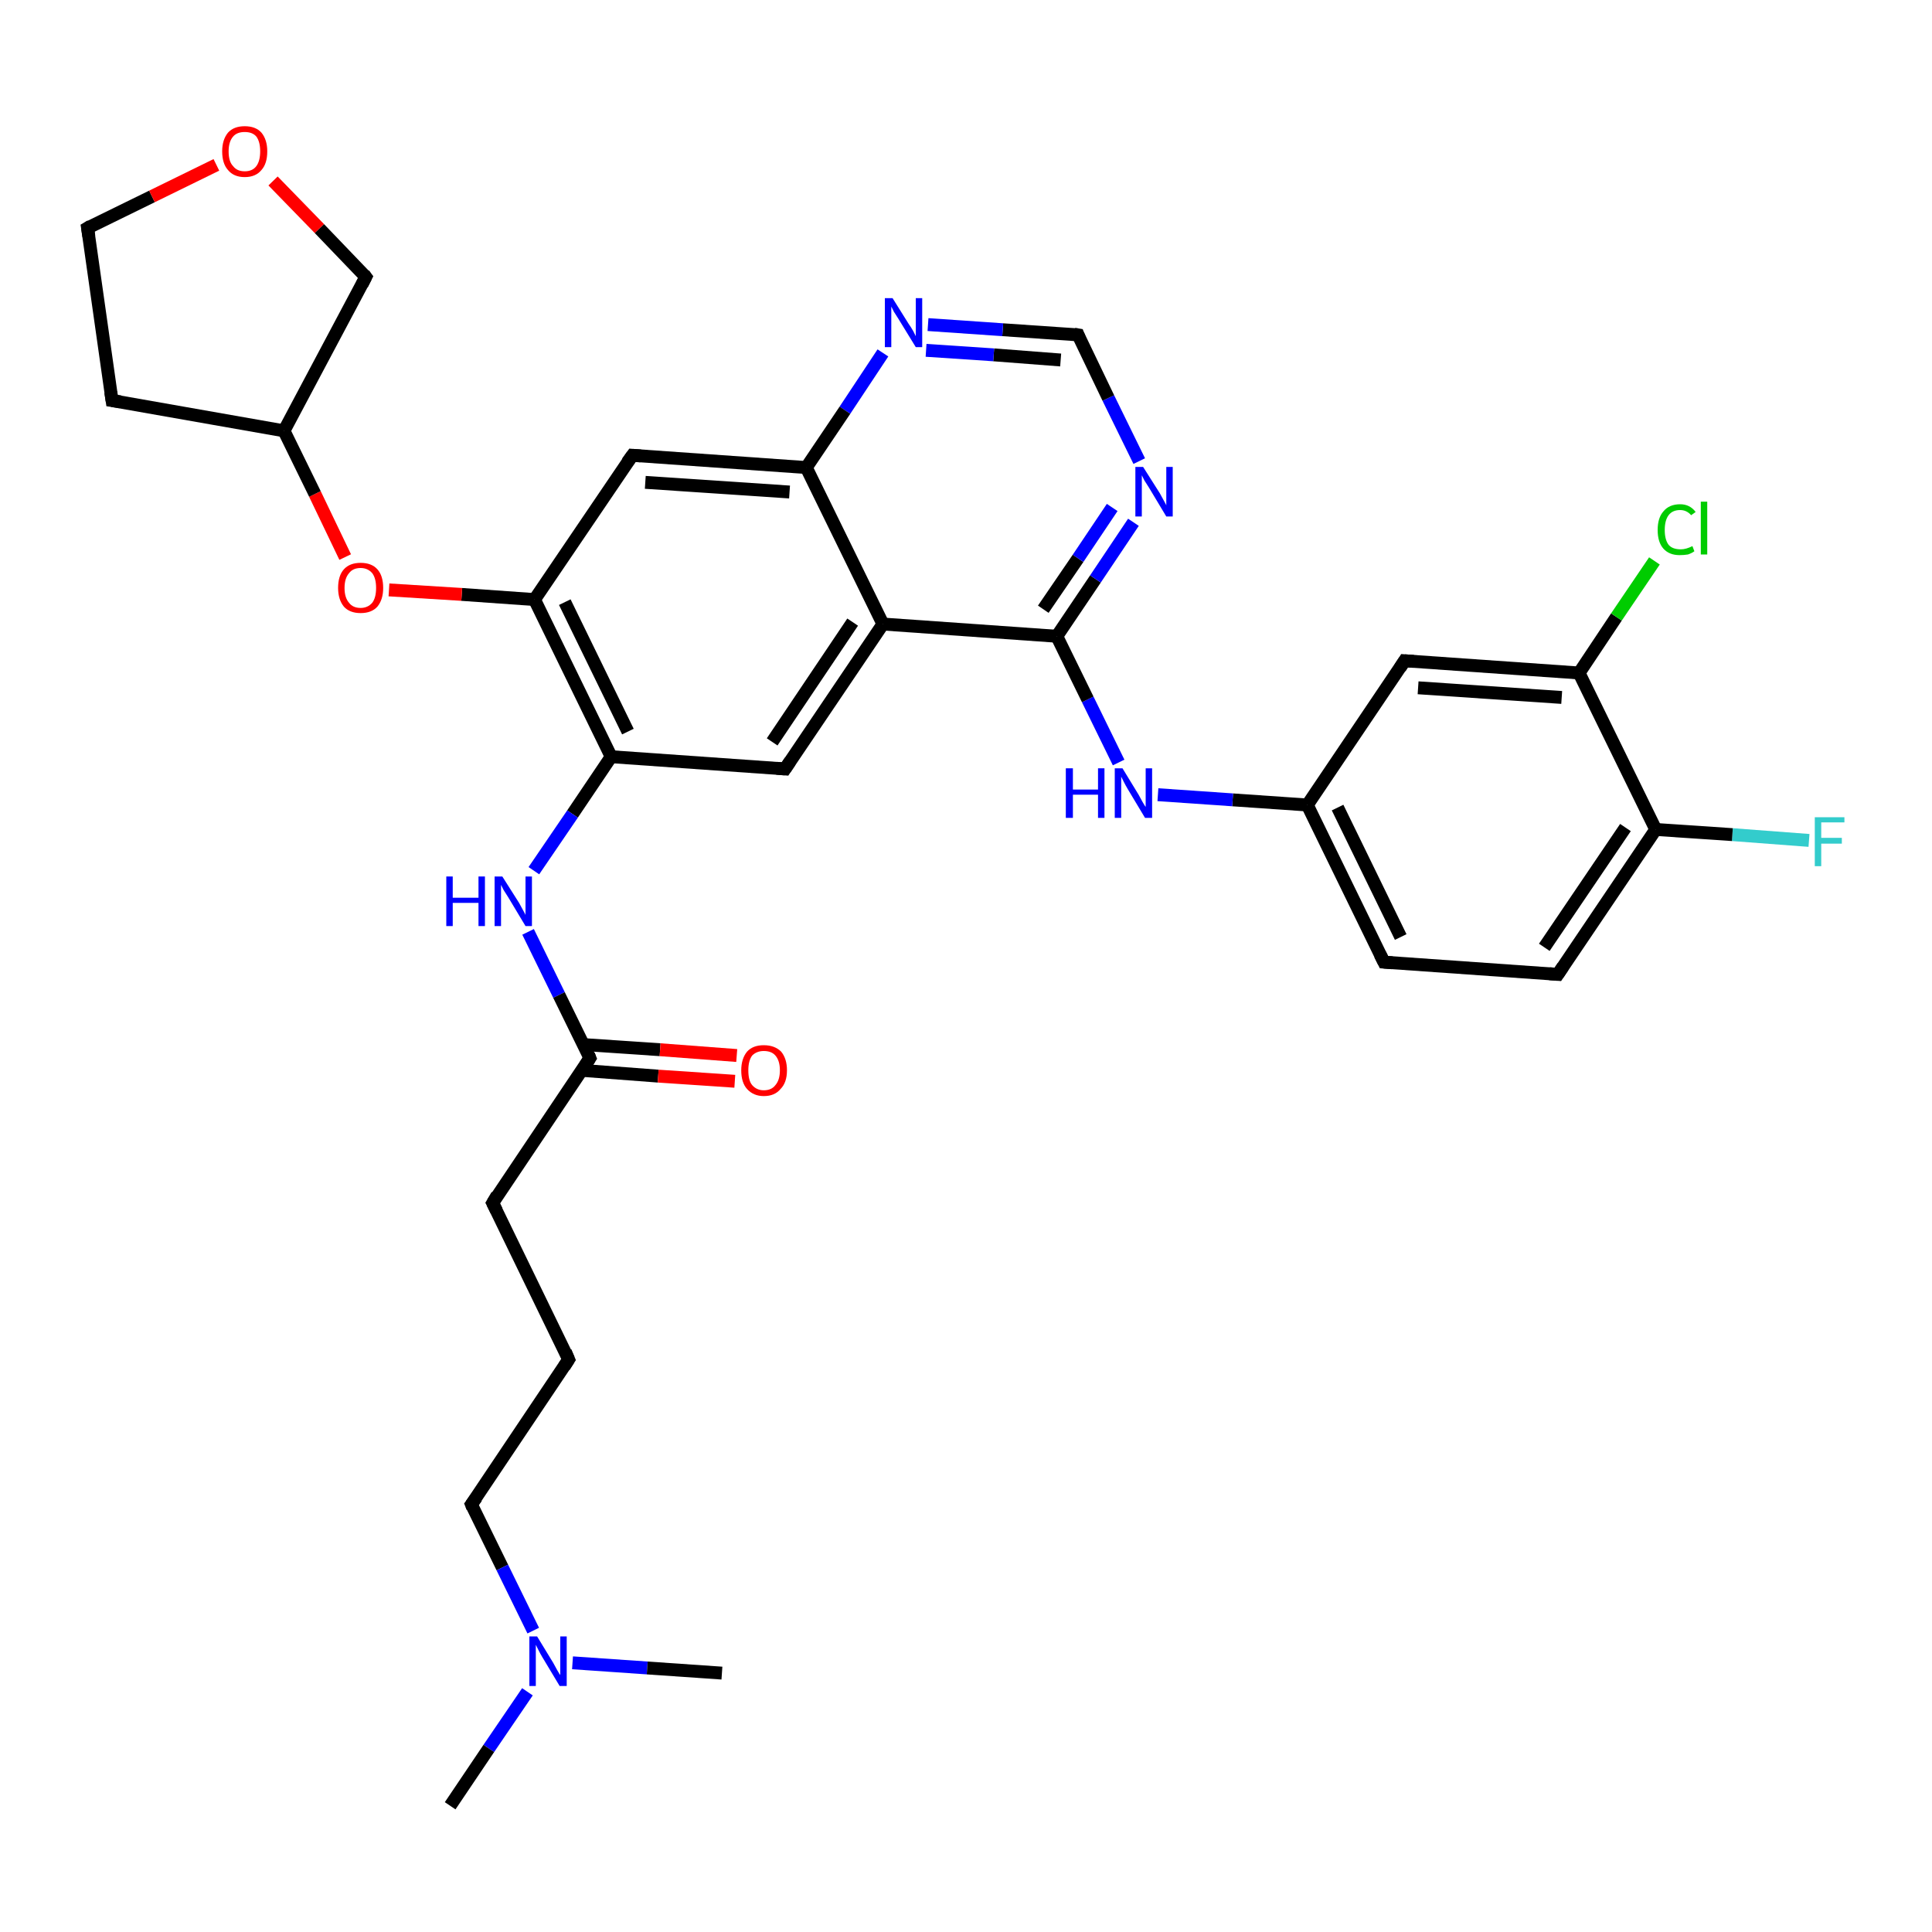 <?xml version='1.0' encoding='iso-8859-1'?>
<svg version='1.1' baseProfile='full'
              xmlns='http://www.w3.org/2000/svg'
                      xmlns:rdkit='http://www.rdkit.org/xml'
                      xmlns:xlink='http://www.w3.org/1999/xlink'
                  xml:space='preserve'
width='300px' height='300px' viewBox='0 0 300 300'>
<!-- END OF HEADER -->
<rect style='opacity:1.0;fill:#FFFFFF;stroke:none' width='300.0' height='300.0' x='0.0' y='0.0'> </rect>
<path class='bond-0 atom-0 atom-1' d='M 280.9,130.5 L 269.0,129.6' style='fill:none;fill-rule:evenodd;stroke:#33CCCC;stroke-width:2.0px;stroke-linecap:butt;stroke-linejoin:miter;stroke-opacity:1' />
<path class='bond-0 atom-0 atom-1' d='M 269.0,129.6 L 257.1,128.8' style='fill:none;fill-rule:evenodd;stroke:#000000;stroke-width:2.0px;stroke-linecap:butt;stroke-linejoin:miter;stroke-opacity:1' />
<path class='bond-1 atom-1 atom-2' d='M 257.1,128.8 L 241.9,151.3' style='fill:none;fill-rule:evenodd;stroke:#000000;stroke-width:2.0px;stroke-linecap:butt;stroke-linejoin:miter;stroke-opacity:1' />
<path class='bond-1 atom-1 atom-2' d='M 252.4,128.5 L 239.8,147.1' style='fill:none;fill-rule:evenodd;stroke:#000000;stroke-width:2.0px;stroke-linecap:butt;stroke-linejoin:miter;stroke-opacity:1' />
<path class='bond-2 atom-2 atom-3' d='M 241.9,151.3 L 214.9,149.4' style='fill:none;fill-rule:evenodd;stroke:#000000;stroke-width:2.0px;stroke-linecap:butt;stroke-linejoin:miter;stroke-opacity:1' />
<path class='bond-3 atom-3 atom-4' d='M 214.9,149.4 L 203.0,125.0' style='fill:none;fill-rule:evenodd;stroke:#000000;stroke-width:2.0px;stroke-linecap:butt;stroke-linejoin:miter;stroke-opacity:1' />
<path class='bond-3 atom-3 atom-4' d='M 217.5,145.5 L 207.7,125.4' style='fill:none;fill-rule:evenodd;stroke:#000000;stroke-width:2.0px;stroke-linecap:butt;stroke-linejoin:miter;stroke-opacity:1' />
<path class='bond-4 atom-4 atom-5' d='M 203.0,125.0 L 218.1,102.6' style='fill:none;fill-rule:evenodd;stroke:#000000;stroke-width:2.0px;stroke-linecap:butt;stroke-linejoin:miter;stroke-opacity:1' />
<path class='bond-5 atom-5 atom-6' d='M 218.1,102.6 L 245.2,104.5' style='fill:none;fill-rule:evenodd;stroke:#000000;stroke-width:2.0px;stroke-linecap:butt;stroke-linejoin:miter;stroke-opacity:1' />
<path class='bond-5 atom-5 atom-6' d='M 220.2,106.8 L 242.5,108.3' style='fill:none;fill-rule:evenodd;stroke:#000000;stroke-width:2.0px;stroke-linecap:butt;stroke-linejoin:miter;stroke-opacity:1' />
<path class='bond-6 atom-6 atom-7' d='M 245.2,104.5 L 251.0,95.8' style='fill:none;fill-rule:evenodd;stroke:#000000;stroke-width:2.0px;stroke-linecap:butt;stroke-linejoin:miter;stroke-opacity:1' />
<path class='bond-6 atom-6 atom-7' d='M 251.0,95.8 L 256.9,87.1' style='fill:none;fill-rule:evenodd;stroke:#00CC00;stroke-width:2.0px;stroke-linecap:butt;stroke-linejoin:miter;stroke-opacity:1' />
<path class='bond-7 atom-4 atom-8' d='M 203.0,125.0 L 191.4,124.2' style='fill:none;fill-rule:evenodd;stroke:#000000;stroke-width:2.0px;stroke-linecap:butt;stroke-linejoin:miter;stroke-opacity:1' />
<path class='bond-7 atom-4 atom-8' d='M 191.4,124.2 L 179.8,123.4' style='fill:none;fill-rule:evenodd;stroke:#0000FF;stroke-width:2.0px;stroke-linecap:butt;stroke-linejoin:miter;stroke-opacity:1' />
<path class='bond-8 atom-8 atom-9' d='M 173.7,118.4 L 168.9,108.6' style='fill:none;fill-rule:evenodd;stroke:#0000FF;stroke-width:2.0px;stroke-linecap:butt;stroke-linejoin:miter;stroke-opacity:1' />
<path class='bond-8 atom-8 atom-9' d='M 168.9,108.6 L 164.1,98.8' style='fill:none;fill-rule:evenodd;stroke:#000000;stroke-width:2.0px;stroke-linecap:butt;stroke-linejoin:miter;stroke-opacity:1' />
<path class='bond-9 atom-9 atom-10' d='M 164.1,98.8 L 170.1,89.9' style='fill:none;fill-rule:evenodd;stroke:#000000;stroke-width:2.0px;stroke-linecap:butt;stroke-linejoin:miter;stroke-opacity:1' />
<path class='bond-9 atom-9 atom-10' d='M 170.1,89.9 L 176.0,81.1' style='fill:none;fill-rule:evenodd;stroke:#0000FF;stroke-width:2.0px;stroke-linecap:butt;stroke-linejoin:miter;stroke-opacity:1' />
<path class='bond-9 atom-9 atom-10' d='M 162.0,94.6 L 167.4,86.7' style='fill:none;fill-rule:evenodd;stroke:#000000;stroke-width:2.0px;stroke-linecap:butt;stroke-linejoin:miter;stroke-opacity:1' />
<path class='bond-9 atom-9 atom-10' d='M 167.4,86.7 L 172.7,78.8' style='fill:none;fill-rule:evenodd;stroke:#0000FF;stroke-width:2.0px;stroke-linecap:butt;stroke-linejoin:miter;stroke-opacity:1' />
<path class='bond-10 atom-10 atom-11' d='M 176.9,71.6 L 172.1,61.8' style='fill:none;fill-rule:evenodd;stroke:#0000FF;stroke-width:2.0px;stroke-linecap:butt;stroke-linejoin:miter;stroke-opacity:1' />
<path class='bond-10 atom-10 atom-11' d='M 172.1,61.8 L 167.4,52.0' style='fill:none;fill-rule:evenodd;stroke:#000000;stroke-width:2.0px;stroke-linecap:butt;stroke-linejoin:miter;stroke-opacity:1' />
<path class='bond-11 atom-11 atom-12' d='M 167.4,52.0 L 155.7,51.2' style='fill:none;fill-rule:evenodd;stroke:#000000;stroke-width:2.0px;stroke-linecap:butt;stroke-linejoin:miter;stroke-opacity:1' />
<path class='bond-11 atom-11 atom-12' d='M 155.7,51.2 L 144.1,50.4' style='fill:none;fill-rule:evenodd;stroke:#0000FF;stroke-width:2.0px;stroke-linecap:butt;stroke-linejoin:miter;stroke-opacity:1' />
<path class='bond-11 atom-11 atom-12' d='M 164.7,55.9 L 154.3,55.1' style='fill:none;fill-rule:evenodd;stroke:#000000;stroke-width:2.0px;stroke-linecap:butt;stroke-linejoin:miter;stroke-opacity:1' />
<path class='bond-11 atom-11 atom-12' d='M 154.3,55.1 L 143.8,54.4' style='fill:none;fill-rule:evenodd;stroke:#0000FF;stroke-width:2.0px;stroke-linecap:butt;stroke-linejoin:miter;stroke-opacity:1' />
<path class='bond-12 atom-12 atom-13' d='M 137.1,54.8 L 131.2,63.7' style='fill:none;fill-rule:evenodd;stroke:#0000FF;stroke-width:2.0px;stroke-linecap:butt;stroke-linejoin:miter;stroke-opacity:1' />
<path class='bond-12 atom-12 atom-13' d='M 131.2,63.7 L 125.2,72.6' style='fill:none;fill-rule:evenodd;stroke:#000000;stroke-width:2.0px;stroke-linecap:butt;stroke-linejoin:miter;stroke-opacity:1' />
<path class='bond-13 atom-13 atom-14' d='M 125.2,72.6 L 98.2,70.7' style='fill:none;fill-rule:evenodd;stroke:#000000;stroke-width:2.0px;stroke-linecap:butt;stroke-linejoin:miter;stroke-opacity:1' />
<path class='bond-13 atom-13 atom-14' d='M 122.6,76.4 L 100.2,74.9' style='fill:none;fill-rule:evenodd;stroke:#000000;stroke-width:2.0px;stroke-linecap:butt;stroke-linejoin:miter;stroke-opacity:1' />
<path class='bond-14 atom-14 atom-15' d='M 98.2,70.7 L 83.0,93.1' style='fill:none;fill-rule:evenodd;stroke:#000000;stroke-width:2.0px;stroke-linecap:butt;stroke-linejoin:miter;stroke-opacity:1' />
<path class='bond-15 atom-15 atom-16' d='M 83.0,93.1 L 71.7,92.3' style='fill:none;fill-rule:evenodd;stroke:#000000;stroke-width:2.0px;stroke-linecap:butt;stroke-linejoin:miter;stroke-opacity:1' />
<path class='bond-15 atom-15 atom-16' d='M 71.7,92.3 L 60.4,91.6' style='fill:none;fill-rule:evenodd;stroke:#FF0000;stroke-width:2.0px;stroke-linecap:butt;stroke-linejoin:miter;stroke-opacity:1' />
<path class='bond-16 atom-16 atom-17' d='M 53.6,86.5 L 48.9,76.7' style='fill:none;fill-rule:evenodd;stroke:#FF0000;stroke-width:2.0px;stroke-linecap:butt;stroke-linejoin:miter;stroke-opacity:1' />
<path class='bond-16 atom-16 atom-17' d='M 48.9,76.7 L 44.1,66.9' style='fill:none;fill-rule:evenodd;stroke:#000000;stroke-width:2.0px;stroke-linecap:butt;stroke-linejoin:miter;stroke-opacity:1' />
<path class='bond-17 atom-17 atom-18' d='M 44.1,66.9 L 17.4,62.2' style='fill:none;fill-rule:evenodd;stroke:#000000;stroke-width:2.0px;stroke-linecap:butt;stroke-linejoin:miter;stroke-opacity:1' />
<path class='bond-18 atom-18 atom-19' d='M 17.4,62.2 L 13.6,35.4' style='fill:none;fill-rule:evenodd;stroke:#000000;stroke-width:2.0px;stroke-linecap:butt;stroke-linejoin:miter;stroke-opacity:1' />
<path class='bond-19 atom-19 atom-20' d='M 13.6,35.4 L 23.6,30.5' style='fill:none;fill-rule:evenodd;stroke:#000000;stroke-width:2.0px;stroke-linecap:butt;stroke-linejoin:miter;stroke-opacity:1' />
<path class='bond-19 atom-19 atom-20' d='M 23.6,30.5 L 33.6,25.6' style='fill:none;fill-rule:evenodd;stroke:#FF0000;stroke-width:2.0px;stroke-linecap:butt;stroke-linejoin:miter;stroke-opacity:1' />
<path class='bond-20 atom-20 atom-21' d='M 42.4,28.1 L 49.6,35.5' style='fill:none;fill-rule:evenodd;stroke:#FF0000;stroke-width:2.0px;stroke-linecap:butt;stroke-linejoin:miter;stroke-opacity:1' />
<path class='bond-20 atom-20 atom-21' d='M 49.6,35.5 L 56.8,43.0' style='fill:none;fill-rule:evenodd;stroke:#000000;stroke-width:2.0px;stroke-linecap:butt;stroke-linejoin:miter;stroke-opacity:1' />
<path class='bond-21 atom-15 atom-22' d='M 83.0,93.1 L 94.9,117.5' style='fill:none;fill-rule:evenodd;stroke:#000000;stroke-width:2.0px;stroke-linecap:butt;stroke-linejoin:miter;stroke-opacity:1' />
<path class='bond-21 atom-15 atom-22' d='M 87.7,93.5 L 97.5,113.6' style='fill:none;fill-rule:evenodd;stroke:#000000;stroke-width:2.0px;stroke-linecap:butt;stroke-linejoin:miter;stroke-opacity:1' />
<path class='bond-22 atom-22 atom-23' d='M 94.9,117.5 L 121.9,119.4' style='fill:none;fill-rule:evenodd;stroke:#000000;stroke-width:2.0px;stroke-linecap:butt;stroke-linejoin:miter;stroke-opacity:1' />
<path class='bond-23 atom-23 atom-24' d='M 121.9,119.4 L 137.1,96.9' style='fill:none;fill-rule:evenodd;stroke:#000000;stroke-width:2.0px;stroke-linecap:butt;stroke-linejoin:miter;stroke-opacity:1' />
<path class='bond-23 atom-23 atom-24' d='M 119.9,115.2 L 132.4,96.6' style='fill:none;fill-rule:evenodd;stroke:#000000;stroke-width:2.0px;stroke-linecap:butt;stroke-linejoin:miter;stroke-opacity:1' />
<path class='bond-24 atom-22 atom-25' d='M 94.9,117.5 L 88.9,126.4' style='fill:none;fill-rule:evenodd;stroke:#000000;stroke-width:2.0px;stroke-linecap:butt;stroke-linejoin:miter;stroke-opacity:1' />
<path class='bond-24 atom-22 atom-25' d='M 88.9,126.4 L 82.9,135.2' style='fill:none;fill-rule:evenodd;stroke:#0000FF;stroke-width:2.0px;stroke-linecap:butt;stroke-linejoin:miter;stroke-opacity:1' />
<path class='bond-25 atom-25 atom-26' d='M 82.0,144.7 L 86.8,154.5' style='fill:none;fill-rule:evenodd;stroke:#0000FF;stroke-width:2.0px;stroke-linecap:butt;stroke-linejoin:miter;stroke-opacity:1' />
<path class='bond-25 atom-25 atom-26' d='M 86.8,154.5 L 91.6,164.3' style='fill:none;fill-rule:evenodd;stroke:#000000;stroke-width:2.0px;stroke-linecap:butt;stroke-linejoin:miter;stroke-opacity:1' />
<path class='bond-26 atom-26 atom-27' d='M 90.3,166.2 L 102.2,167.1' style='fill:none;fill-rule:evenodd;stroke:#000000;stroke-width:2.0px;stroke-linecap:butt;stroke-linejoin:miter;stroke-opacity:1' />
<path class='bond-26 atom-26 atom-27' d='M 102.2,167.1 L 114.1,167.9' style='fill:none;fill-rule:evenodd;stroke:#FF0000;stroke-width:2.0px;stroke-linecap:butt;stroke-linejoin:miter;stroke-opacity:1' />
<path class='bond-26 atom-26 atom-27' d='M 90.6,162.2 L 102.5,163.0' style='fill:none;fill-rule:evenodd;stroke:#000000;stroke-width:2.0px;stroke-linecap:butt;stroke-linejoin:miter;stroke-opacity:1' />
<path class='bond-26 atom-26 atom-27' d='M 102.5,163.0 L 114.4,163.9' style='fill:none;fill-rule:evenodd;stroke:#FF0000;stroke-width:2.0px;stroke-linecap:butt;stroke-linejoin:miter;stroke-opacity:1' />
<path class='bond-27 atom-26 atom-28' d='M 91.6,164.3 L 76.5,186.8' style='fill:none;fill-rule:evenodd;stroke:#000000;stroke-width:2.0px;stroke-linecap:butt;stroke-linejoin:miter;stroke-opacity:1' />
<path class='bond-28 atom-28 atom-29' d='M 76.5,186.8 L 88.3,211.1' style='fill:none;fill-rule:evenodd;stroke:#000000;stroke-width:2.0px;stroke-linecap:butt;stroke-linejoin:miter;stroke-opacity:1' />
<path class='bond-29 atom-29 atom-30' d='M 88.3,211.1 L 73.2,233.6' style='fill:none;fill-rule:evenodd;stroke:#000000;stroke-width:2.0px;stroke-linecap:butt;stroke-linejoin:miter;stroke-opacity:1' />
<path class='bond-30 atom-30 atom-31' d='M 73.2,233.6 L 78.0,243.4' style='fill:none;fill-rule:evenodd;stroke:#000000;stroke-width:2.0px;stroke-linecap:butt;stroke-linejoin:miter;stroke-opacity:1' />
<path class='bond-30 atom-30 atom-31' d='M 78.0,243.4 L 82.8,253.2' style='fill:none;fill-rule:evenodd;stroke:#0000FF;stroke-width:2.0px;stroke-linecap:butt;stroke-linejoin:miter;stroke-opacity:1' />
<path class='bond-31 atom-31 atom-32' d='M 81.9,262.7 L 75.9,271.5' style='fill:none;fill-rule:evenodd;stroke:#0000FF;stroke-width:2.0px;stroke-linecap:butt;stroke-linejoin:miter;stroke-opacity:1' />
<path class='bond-31 atom-31 atom-32' d='M 75.9,271.5 L 69.9,280.4' style='fill:none;fill-rule:evenodd;stroke:#000000;stroke-width:2.0px;stroke-linecap:butt;stroke-linejoin:miter;stroke-opacity:1' />
<path class='bond-32 atom-31 atom-33' d='M 88.9,258.2 L 100.5,259.0' style='fill:none;fill-rule:evenodd;stroke:#0000FF;stroke-width:2.0px;stroke-linecap:butt;stroke-linejoin:miter;stroke-opacity:1' />
<path class='bond-32 atom-31 atom-33' d='M 100.5,259.0 L 112.1,259.8' style='fill:none;fill-rule:evenodd;stroke:#000000;stroke-width:2.0px;stroke-linecap:butt;stroke-linejoin:miter;stroke-opacity:1' />
<path class='bond-33 atom-6 atom-1' d='M 245.2,104.5 L 257.1,128.8' style='fill:none;fill-rule:evenodd;stroke:#000000;stroke-width:2.0px;stroke-linecap:butt;stroke-linejoin:miter;stroke-opacity:1' />
<path class='bond-34 atom-21 atom-17' d='M 56.8,43.0 L 44.1,66.9' style='fill:none;fill-rule:evenodd;stroke:#000000;stroke-width:2.0px;stroke-linecap:butt;stroke-linejoin:miter;stroke-opacity:1' />
<path class='bond-35 atom-24 atom-13' d='M 137.1,96.9 L 125.2,72.6' style='fill:none;fill-rule:evenodd;stroke:#000000;stroke-width:2.0px;stroke-linecap:butt;stroke-linejoin:miter;stroke-opacity:1' />
<path class='bond-36 atom-24 atom-9' d='M 137.1,96.9 L 164.1,98.8' style='fill:none;fill-rule:evenodd;stroke:#000000;stroke-width:2.0px;stroke-linecap:butt;stroke-linejoin:miter;stroke-opacity:1' />
<path d='M 242.7,150.1 L 241.9,151.3 L 240.6,151.2' style='fill:none;stroke:#000000;stroke-width:2.0px;stroke-linecap:butt;stroke-linejoin:miter;stroke-opacity:1;' />
<path d='M 216.2,149.5 L 214.9,149.4 L 214.3,148.2' style='fill:none;stroke:#000000;stroke-width:2.0px;stroke-linecap:butt;stroke-linejoin:miter;stroke-opacity:1;' />
<path d='M 217.4,103.7 L 218.1,102.6 L 219.5,102.7' style='fill:none;stroke:#000000;stroke-width:2.0px;stroke-linecap:butt;stroke-linejoin:miter;stroke-opacity:1;' />
<path d='M 167.6,52.5 L 167.4,52.0 L 166.8,51.9' style='fill:none;stroke:#000000;stroke-width:2.0px;stroke-linecap:butt;stroke-linejoin:miter;stroke-opacity:1;' />
<path d='M 99.5,70.8 L 98.2,70.7 L 97.4,71.8' style='fill:none;stroke:#000000;stroke-width:2.0px;stroke-linecap:butt;stroke-linejoin:miter;stroke-opacity:1;' />
<path d='M 18.7,62.4 L 17.4,62.2 L 17.2,60.9' style='fill:none;stroke:#000000;stroke-width:2.0px;stroke-linecap:butt;stroke-linejoin:miter;stroke-opacity:1;' />
<path d='M 13.8,36.7 L 13.6,35.4 L 14.1,35.1' style='fill:none;stroke:#000000;stroke-width:2.0px;stroke-linecap:butt;stroke-linejoin:miter;stroke-opacity:1;' />
<path d='M 56.5,42.6 L 56.8,43.0 L 56.2,44.2' style='fill:none;stroke:#000000;stroke-width:2.0px;stroke-linecap:butt;stroke-linejoin:miter;stroke-opacity:1;' />
<path d='M 120.6,119.3 L 121.9,119.4 L 122.7,118.2' style='fill:none;stroke:#000000;stroke-width:2.0px;stroke-linecap:butt;stroke-linejoin:miter;stroke-opacity:1;' />
<path d='M 91.4,163.8 L 91.6,164.3 L 90.9,165.4' style='fill:none;stroke:#000000;stroke-width:2.0px;stroke-linecap:butt;stroke-linejoin:miter;stroke-opacity:1;' />
<path d='M 77.2,185.6 L 76.5,186.8 L 77.1,188.0' style='fill:none;stroke:#000000;stroke-width:2.0px;stroke-linecap:butt;stroke-linejoin:miter;stroke-opacity:1;' />
<path d='M 87.8,209.9 L 88.3,211.1 L 87.6,212.2' style='fill:none;stroke:#000000;stroke-width:2.0px;stroke-linecap:butt;stroke-linejoin:miter;stroke-opacity:1;' />
<path d='M 74.0,232.5 L 73.2,233.6 L 73.4,234.1' style='fill:none;stroke:#000000;stroke-width:2.0px;stroke-linecap:butt;stroke-linejoin:miter;stroke-opacity:1;' />
<path class='atom-0' d='M 281.8 126.9
L 286.4 126.9
L 286.4 127.7
L 282.8 127.7
L 282.8 130.1
L 286.0 130.1
L 286.0 131.0
L 282.8 131.0
L 282.8 134.5
L 281.8 134.5
L 281.8 126.9
' fill='#33CCCC'/>
<path class='atom-7' d='M 257.4 82.3
Q 257.4 80.4, 258.3 79.4
Q 259.2 78.3, 260.9 78.3
Q 262.4 78.3, 263.3 79.5
L 262.6 80.0
Q 261.9 79.2, 260.9 79.2
Q 259.7 79.2, 259.1 80.0
Q 258.5 80.8, 258.5 82.3
Q 258.5 83.8, 259.1 84.6
Q 259.7 85.3, 261.0 85.3
Q 261.8 85.3, 262.8 84.8
L 263.1 85.6
Q 262.7 85.9, 262.1 86.1
Q 261.5 86.2, 260.8 86.2
Q 259.2 86.2, 258.3 85.2
Q 257.4 84.2, 257.4 82.3
' fill='#00CC00'/>
<path class='atom-7' d='M 264.1 77.9
L 265.1 77.9
L 265.1 86.1
L 264.1 86.1
L 264.1 77.9
' fill='#00CC00'/>
<path class='atom-8' d='M 165.5 119.3
L 166.6 119.3
L 166.6 122.6
L 170.5 122.6
L 170.5 119.3
L 171.5 119.3
L 171.5 127.0
L 170.5 127.0
L 170.5 123.4
L 166.6 123.4
L 166.6 127.0
L 165.5 127.0
L 165.5 119.3
' fill='#0000FF'/>
<path class='atom-8' d='M 174.3 119.3
L 176.8 123.4
Q 177.0 123.8, 177.4 124.5
Q 177.8 125.2, 177.9 125.3
L 177.9 119.3
L 178.9 119.3
L 178.9 127.0
L 177.8 127.0
L 175.1 122.5
Q 174.8 122.0, 174.5 121.4
Q 174.2 120.8, 174.1 120.6
L 174.1 127.0
L 173.1 127.0
L 173.1 119.3
L 174.3 119.3
' fill='#0000FF'/>
<path class='atom-10' d='M 177.5 72.5
L 180.1 76.6
Q 180.3 77.0, 180.7 77.7
Q 181.1 78.4, 181.1 78.5
L 181.1 72.5
L 182.1 72.5
L 182.1 80.2
L 181.1 80.2
L 178.4 75.7
Q 178.1 75.2, 177.7 74.6
Q 177.4 74.0, 177.3 73.8
L 177.3 80.2
L 176.3 80.2
L 176.3 72.5
L 177.5 72.5
' fill='#0000FF'/>
<path class='atom-12' d='M 138.6 46.3
L 141.1 50.3
Q 141.4 50.7, 141.8 51.4
Q 142.2 52.2, 142.2 52.2
L 142.2 46.3
L 143.2 46.3
L 143.2 53.9
L 142.2 53.9
L 139.5 49.5
Q 139.2 49.0, 138.8 48.4
Q 138.5 47.8, 138.4 47.6
L 138.4 53.9
L 137.4 53.9
L 137.4 46.3
L 138.6 46.3
' fill='#0000FF'/>
<path class='atom-16' d='M 52.5 91.3
Q 52.5 89.4, 53.4 88.4
Q 54.3 87.4, 56.0 87.4
Q 57.7 87.4, 58.6 88.4
Q 59.5 89.4, 59.5 91.3
Q 59.5 93.1, 58.6 94.2
Q 57.7 95.2, 56.0 95.2
Q 54.3 95.2, 53.4 94.2
Q 52.5 93.1, 52.5 91.3
M 56.0 94.4
Q 57.1 94.4, 57.8 93.6
Q 58.4 92.8, 58.4 91.3
Q 58.4 89.8, 57.8 89.0
Q 57.1 88.2, 56.0 88.2
Q 54.8 88.2, 54.2 89.0
Q 53.5 89.8, 53.5 91.3
Q 53.5 92.8, 54.2 93.6
Q 54.8 94.4, 56.0 94.4
' fill='#FF0000'/>
<path class='atom-20' d='M 34.5 23.5
Q 34.5 21.7, 35.4 20.6
Q 36.3 19.6, 38.0 19.6
Q 39.7 19.6, 40.6 20.6
Q 41.5 21.7, 41.5 23.5
Q 41.5 25.4, 40.6 26.4
Q 39.7 27.5, 38.0 27.5
Q 36.3 27.5, 35.4 26.4
Q 34.5 25.4, 34.5 23.5
M 38.0 26.6
Q 39.2 26.6, 39.8 25.8
Q 40.4 25.0, 40.4 23.5
Q 40.4 22.0, 39.8 21.2
Q 39.2 20.5, 38.0 20.5
Q 36.8 20.5, 36.2 21.2
Q 35.5 22.0, 35.5 23.5
Q 35.5 25.1, 36.2 25.8
Q 36.8 26.6, 38.0 26.6
' fill='#FF0000'/>
<path class='atom-25' d='M 69.3 136.1
L 70.3 136.1
L 70.3 139.4
L 74.3 139.4
L 74.3 136.1
L 75.3 136.1
L 75.3 143.8
L 74.3 143.8
L 74.3 140.2
L 70.3 140.2
L 70.3 143.8
L 69.3 143.8
L 69.3 136.1
' fill='#0000FF'/>
<path class='atom-25' d='M 78.0 136.1
L 80.6 140.2
Q 80.8 140.6, 81.2 141.3
Q 81.6 142.0, 81.6 142.1
L 81.6 136.1
L 82.6 136.1
L 82.6 143.8
L 81.6 143.8
L 78.9 139.3
Q 78.6 138.8, 78.2 138.2
Q 77.9 137.6, 77.8 137.4
L 77.8 143.8
L 76.8 143.8
L 76.8 136.1
L 78.0 136.1
' fill='#0000FF'/>
<path class='atom-27' d='M 115.1 166.2
Q 115.1 164.4, 116.0 163.3
Q 116.9 162.3, 118.6 162.3
Q 120.3 162.3, 121.3 163.3
Q 122.2 164.4, 122.2 166.2
Q 122.2 168.1, 121.2 169.1
Q 120.3 170.2, 118.6 170.2
Q 117.0 170.2, 116.0 169.1
Q 115.1 168.1, 115.1 166.2
M 118.6 169.3
Q 119.8 169.3, 120.4 168.5
Q 121.1 167.7, 121.1 166.2
Q 121.1 164.7, 120.4 163.9
Q 119.8 163.2, 118.6 163.2
Q 117.5 163.2, 116.8 163.9
Q 116.2 164.7, 116.2 166.2
Q 116.2 167.8, 116.8 168.5
Q 117.5 169.3, 118.6 169.3
' fill='#FF0000'/>
<path class='atom-31' d='M 83.4 254.1
L 85.9 258.2
Q 86.1 258.6, 86.5 259.3
Q 86.9 260.0, 87.0 260.1
L 87.0 254.1
L 88.0 254.1
L 88.0 261.8
L 86.9 261.8
L 84.2 257.3
Q 83.9 256.8, 83.6 256.2
Q 83.3 255.6, 83.2 255.4
L 83.2 261.8
L 82.2 261.8
L 82.2 254.1
L 83.4 254.1
' fill='#0000FF'/>
</svg>

